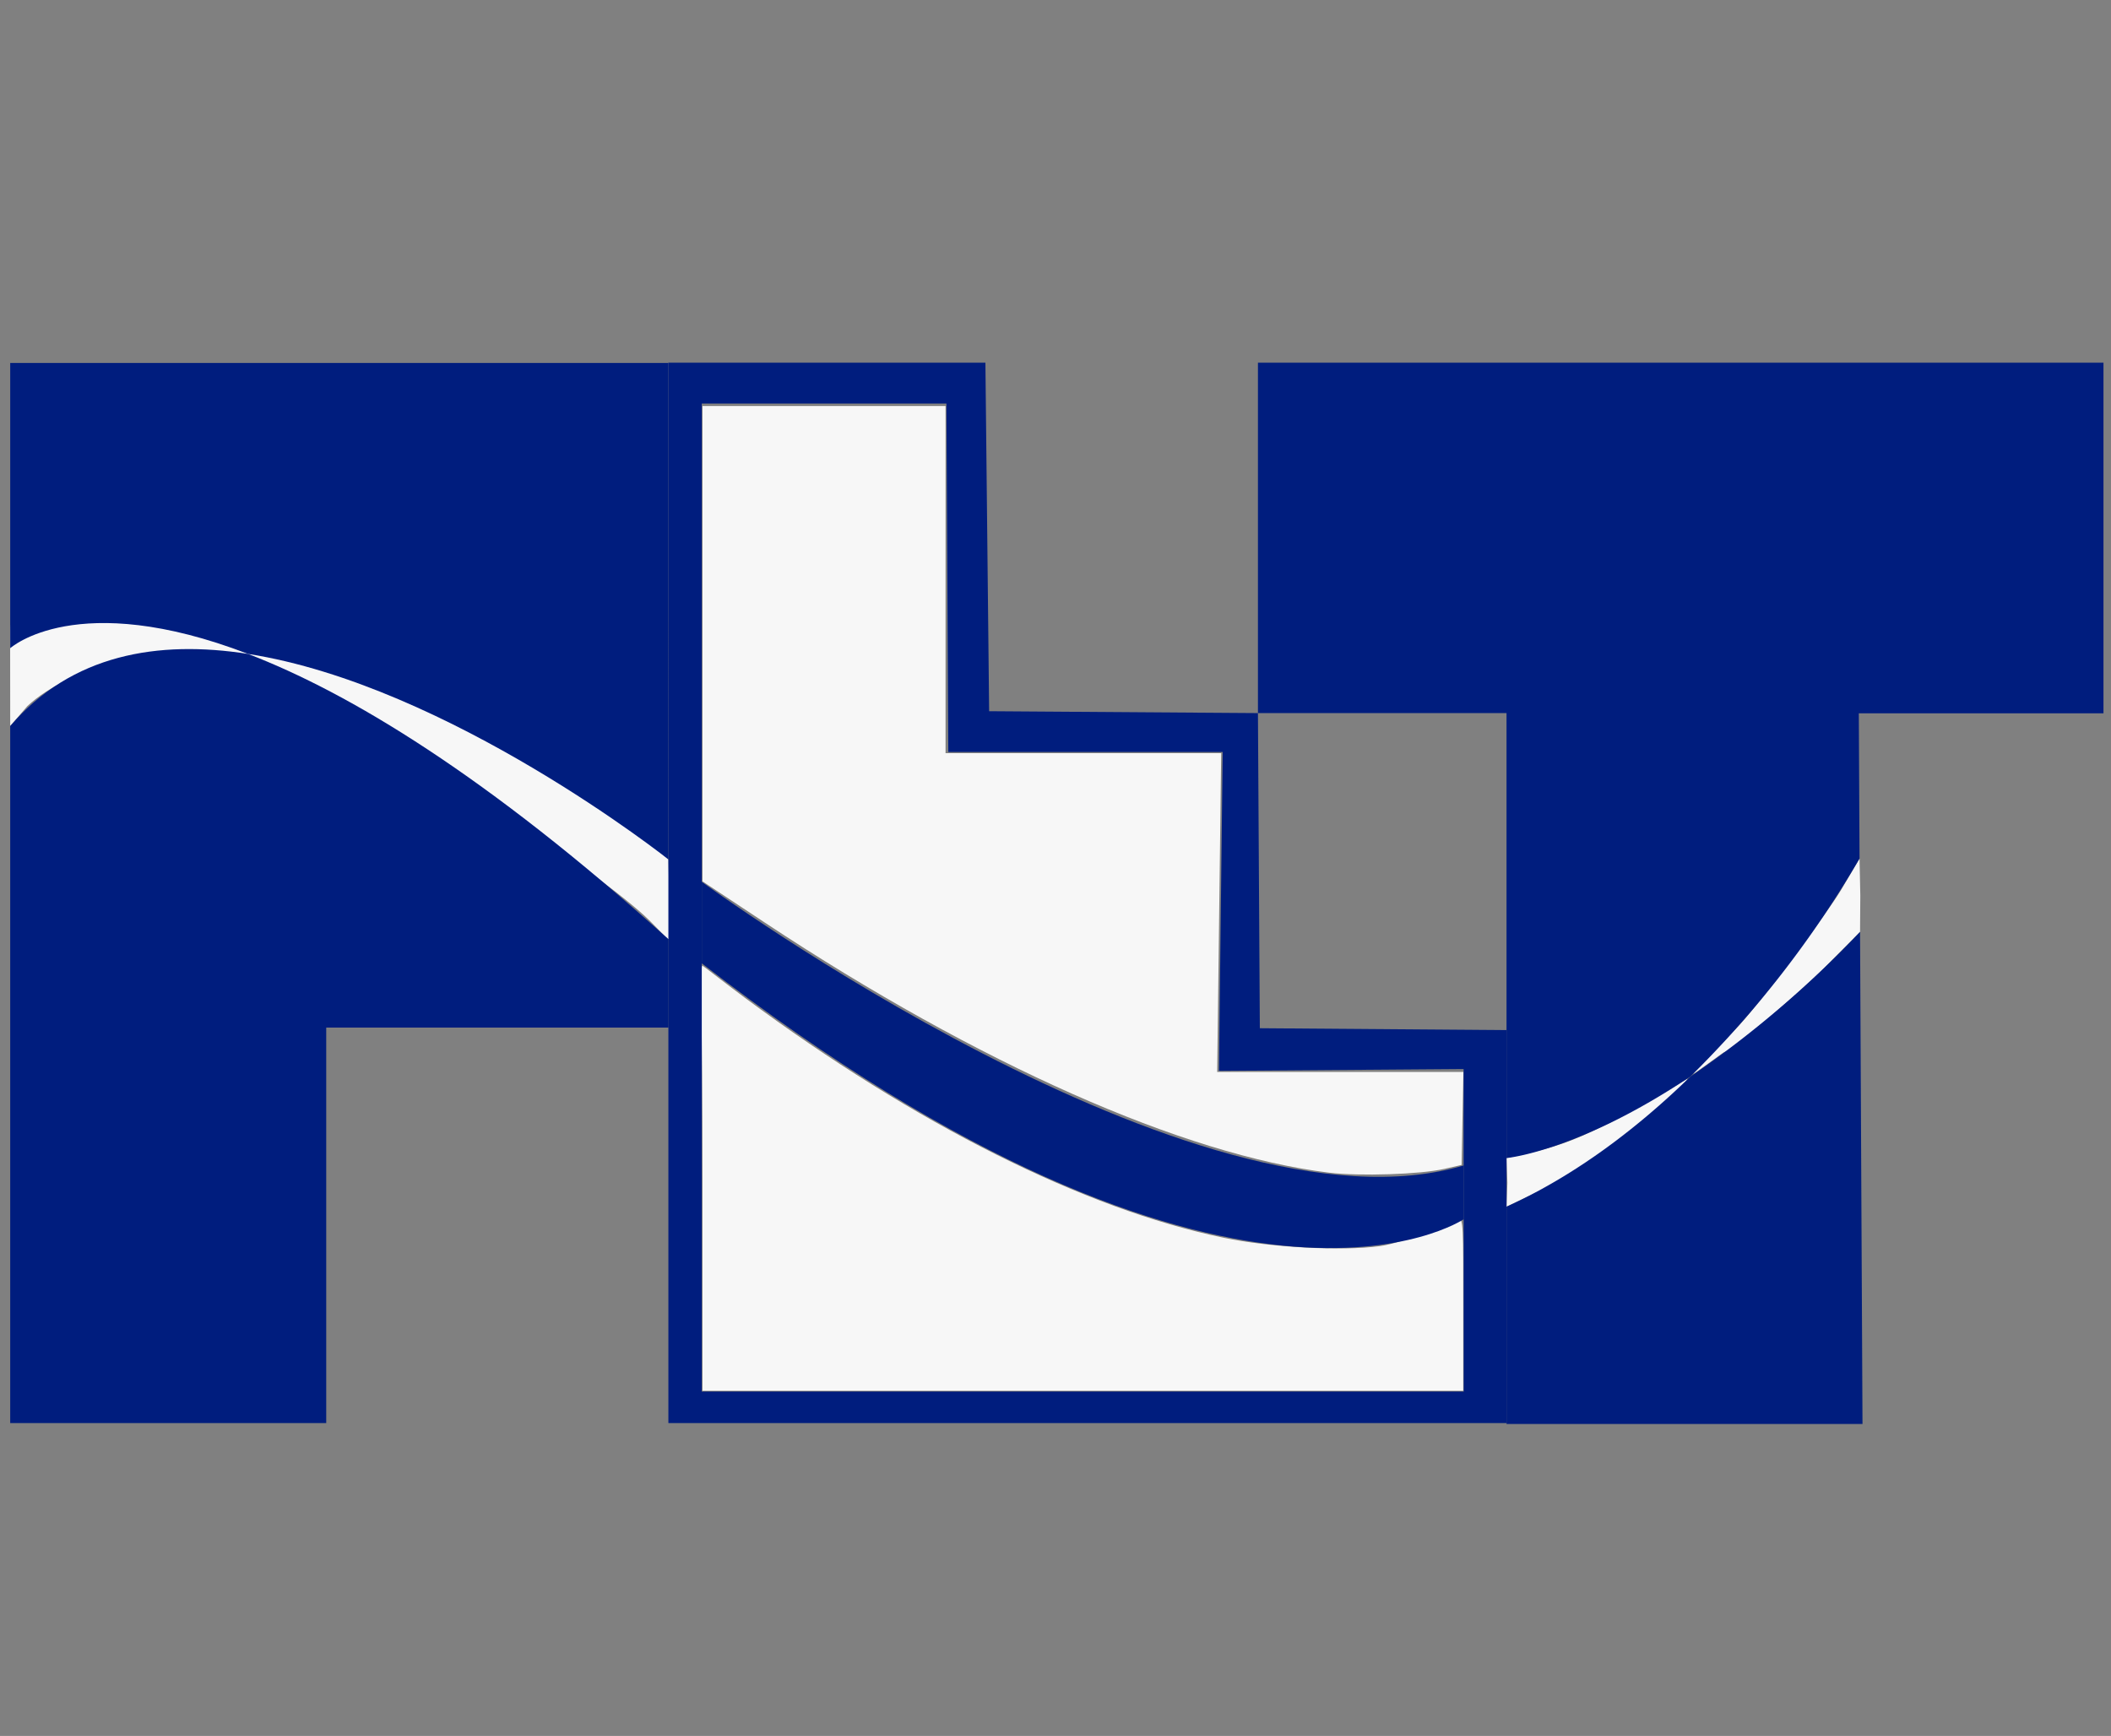 <?xml version="1.0" encoding="UTF-8" standalone="no"?>
<svg
   id="Camada_1"
   data-name="Camada 1"
   viewBox="0 0 414.17 340.6"
   version="1.1"
   sodipodi:docname="logoB.svg"
   inkscape:version="1.1.1 (3bf5ae0d25, 2021-09-20, custom)"
   xmlns:inkscape="http://www.inkscape.org/namespaces/inkscape"
   xmlns:sodipodi="http://sodipodi.sourceforge.net/DTD/sodipodi-0.dtd"
   xmlns="http://www.w3.org/2000/svg"
   xmlns:svg="http://www.w3.org/2000/svg"
   xmlns:rdf="http://www.w3.org/1999/02/22-rdf-syntax-ns#"
   xmlns:cc="http://creativecommons.org/ns#"
   xmlns:dc="http://purl.org/dc/elements/1.1/">
  <rect x="0" y="0" width="414.17" height="340.6" fill="#808080" stroke="none"/>
  <sodipodi:namedview
     id="namedview47"
     pagecolor="#505050"
     bordercolor="#eeeeee"
     borderopacity="1"
     inkscape:pageshadow="0"
     inkscape:pageopacity="0"
     inkscape:pagecheckerboard="0"
     showgrid="false"
     inkscape:zoom="0.8073987"
     inkscape:cx="321.40255"
     inkscape:cy="180.82764"
     inkscape:window-width="1366"
     inkscape:window-height="740"
     inkscape:window-x="0"
     inkscape:window-y="28"
     inkscape:window-maximized="1"
     inkscape:current-layer="Camada_1" />
  <defs
     id="defs4">
    <style
       id="style2">.cls-1,.cls-2{fill:#001d7e;}.cls-2{font-size:37.83px;font-family:ArialMT, Arial;}.cls-3{letter-spacing:-0.06em;}.cls-4{letter-spacing:0em;}.cls-5{letter-spacing:-0.06em;}.cls-6{letter-spacing:-0.04em;}.cls-7{letter-spacing:0em;}.cls-8{letter-spacing:-0.02em;}.cls-9{fill:none;}</style>
  </defs>
  <title
     id="title6">original</title>
  <path
     style="opacity:0.93;fill:#ffffff;stroke-width:4.335;stroke-linecap:round"
     d="m 1.989,126.13 c -0.008,-8.184 0.334,-0.488 6.917,-2.529 8.257,-2.56 18.328,-4.53 29.982,0.49 l 9.776,4.211 -12.622,0.626 c -7.686,0.381 -9.451,-0.59 -13.552,0.756 -6.08,1.995 -12.995,4.926 -17.143,8.882 l -3.344,3.887 z"
     id="path1046"
     sodipodi:nodetypes="ssscssscs" />
  <path
     style="opacity:0.93;fill:#ffffff;stroke-width:4.335;stroke-linecap:round"
     d="m 126.374,179.612 c -5.551,-5.094 -20.362,-15.531 -28.08,-21.278 -13.52,-10.067 -35.043,-21.953 -47.99,-28.536 -8.222,-4.181 4.569,-2.529 16.849,1.526 17.7,5.844 41.117,15.188 57.966,31.481 l 6.016,5.817 0.174,7.212 c 0.096,3.966 0.112,8.464 -0.154,8.448 -0.266,-0.016 -2.737,-2.795 -4.78,-4.671 z"
     id="path1085"
     sodipodi:nodetypes="ssssscccs" />
  <path
     style="opacity:0.93;fill:#ffffff;stroke:none;stroke-width:4.335;stroke-linecap:round;stroke-opacity:1"
     d="m 137.831,231.345 c 0,-33.061 -0.591,-42.233 0.026,-41.857 0.426,0.26 4.588,3.545 8.335,6.321 33.496,24.822 66.473,41.354 93.82,47.033 9.25,1.921 23.162,2.671 30.695,1.655 4.262,-0.575 11.555,-3.629 15.411,-5.245 1.016,-0.426 0.958,1.69 0.958,17.143 v 16.477 h -74.622 -74.622 z"
     id="path1982"
     sodipodi:nodetypes="ssssssscccs" />
  <path
     style="opacity:0.93;fill:#ffffff;stroke-width:4.335;stroke-linecap:round"
     d="m 295.745,232.08 -0.171,-4.868 4.028,-0.904 c 7.164,-1.608 10.578,-3.188 17.644,-6.721 4.248,-2.124 13.729,-8 13.841,-7.889 0.396,0.396 -12.523,11.864 -18.316,15.732 -3.236,2.161 -8.81,5.33 -11.521,6.622 l -5.675,2.705 z"
     id="path1163"
     sodipodi:nodetypes="ccssssscc" />
  <path
     style="opacity:0.93;fill:#ffffff;stroke-width:4.335;stroke-linecap:round"
     d="m 332.2,210.698 c 0,-0.203 6.954,-7.3 9.041,-9.566 4.951,-5.376 17.593,-22.49 19.978,-26.541 l 3.615,-6.139 0.152,7.229 -0.052,7.151 -6.904,6.955 c -5.711,5.753 -18.905,16.656 -19.754,16.656 -0.159,0 -6.076,4.457 -6.076,4.254 z"
     id="path1124"
     sodipodi:nodetypes="ssscccsss" />
  <path
     class="cls-1"
     d="m 247.174,201.742 -0.37,-61.83 -52.74,-0.37 -0.73,-68.38 h -62.2 V 279.222 h 164.44 v -77.11 z m 40,71.3 h -149.49 V 79.162 h 48 l 0.37,68.38 h 53.83 l -0.73,62.57 48,-0.36 z"
     id="path8" />
  <path
     class="cls-1"
     d="M 131.134,71.211 H 2.004 V 127.183 c 0,0 13,-11.824 46.66,1.119 39.44,6.167 82.47,40.32 82.47,40.32 z"
     id="path10"
     style="stroke-width:1" />
  <path
     class="cls-1"
     d="m 137.684,173.012 c 0,0 97.12,71.29 149.5,55.65 v 10.55 c 0,0 -45.11,30.55 -149.5,-50.2 z"
     id="path12" />
  <path
     class="cls-1"
     d="m 295.574,279.392 h 69.84 l -0.48,-96.56 v 0 a 206.7,207.065 0 0 1 -33.27,28.38 c -10.12,9.857 -22.27,19.274 -36.09,25.545 z"
     id="path14"
     style="stroke-width:1.001" />
  <path
     class="cls-1"
     d="m 48.664,128.302 c -17.67,-2.77 -34.62,0.09 -46.66,14.15 v 136.77 H 64.004 v -77.6 h 67.15 v -17.34 c -35.72,-32.19 -62.68,-48.37 -82.49,-55.98 z"
     id="path40" />
  <line
     class="cls-9"
     x1="246.814"
     y1="139.912"
     x2="246.814"
     id="line42"
     y2="60.152" />
  <path
     class="cls-1"
     d="m 246.804,71.162 v 0 68.75 h 48.77 v 87.3 c 0,0 14,-1.24 36.09,-16 a 204.35,204.35 0 0 0 33.17,-42.76 l -0.14,-28.5 h 48 V 71.162 Z"
     id="path44" />
  <path
     style="opacity:0.93;fill:#ffffff;stroke:none;stroke-width:4.335;stroke-linecap:round;stroke-opacity:1"
     d="m 260.756,230.084 c -28.456,-3.465 -68.84,-21.363 -110.695,-49.062 l -12.231,-8.094 V 126.294 79.659 h 23.842 23.842 v 34.06 34.06 h 27.039 27.039 l -0.392,31.273 -0.392,31.273 h 24.15 24.15 l -0.171,9.121 -0.171,9.12 -3.406,0.779 c -4.699,1.075 -16.635,1.464 -22.603,0.738 z"
     id="path2021" />
</svg>
